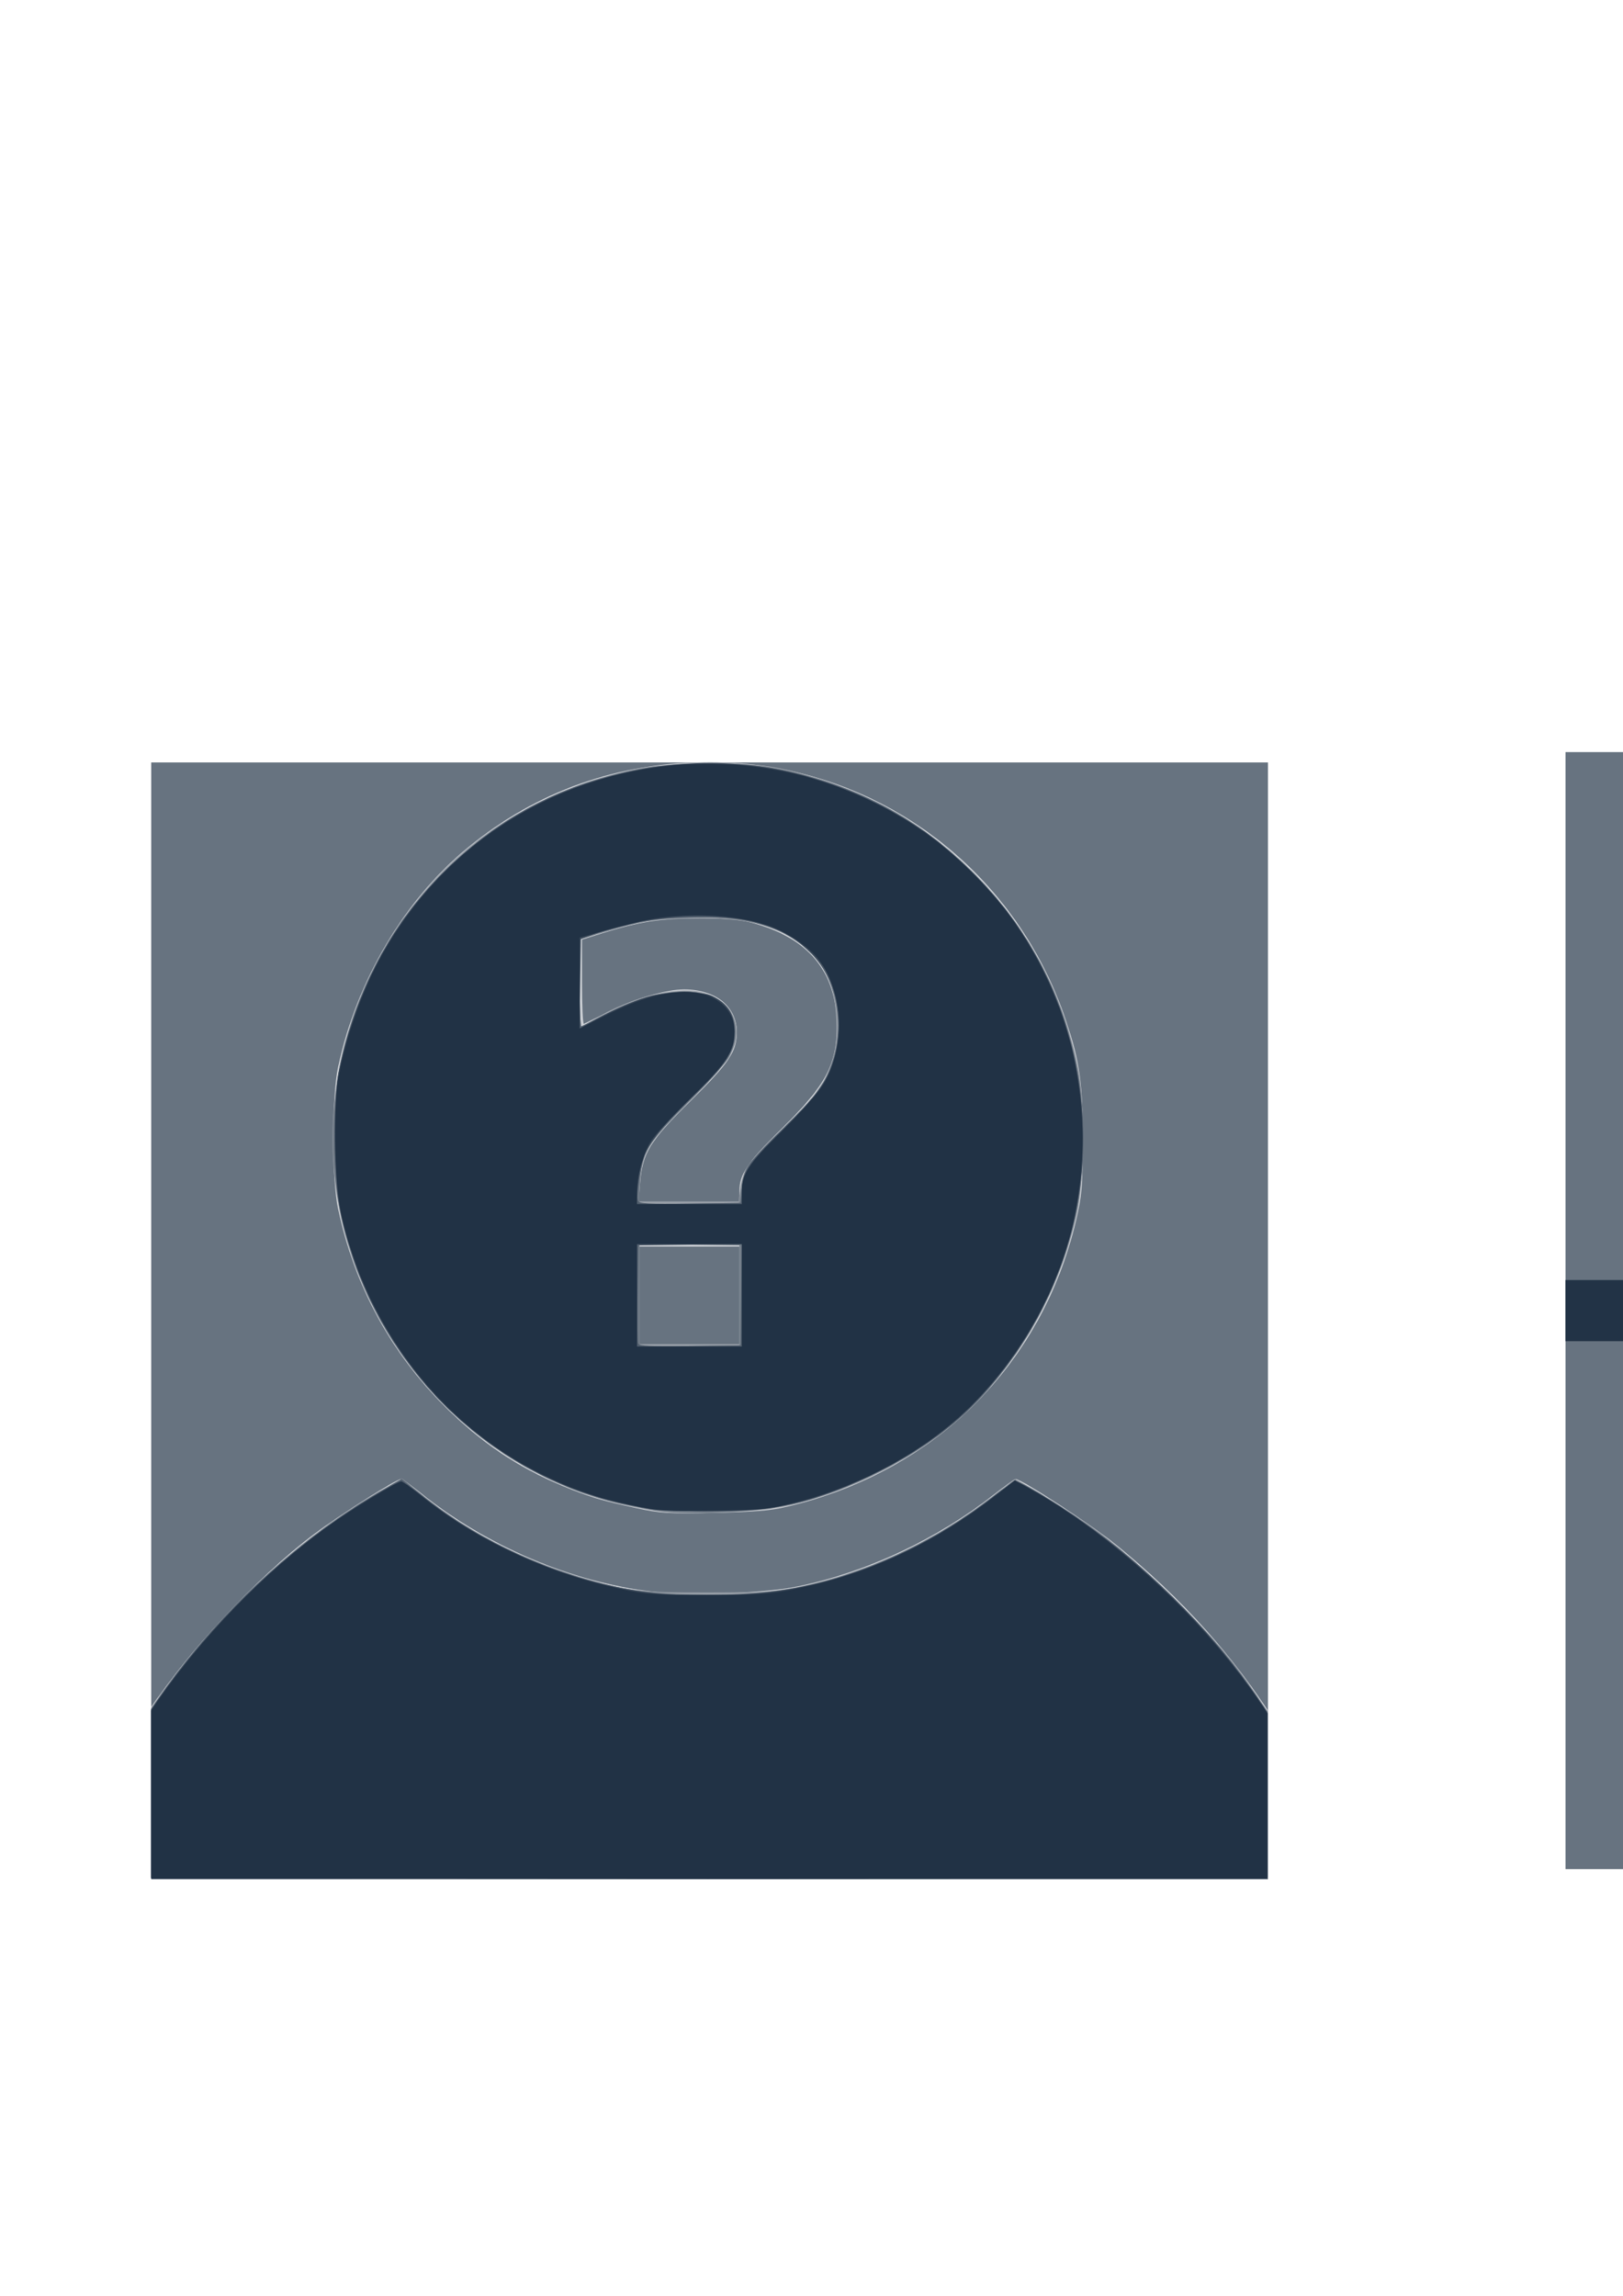<?xml version="1.0" encoding="UTF-8" standalone="no"?>
<!-- Created with Inkscape (http://www.inkscape.org/) -->

<svg
   xmlns:dc="http://purl.org/dc/elements/1.1/"
   xmlns:cc="http://creativecommons.org/ns#"
   xmlns:rdf="http://www.w3.org/1999/02/22-rdf-syntax-ns#"
   xmlns:svg="http://www.w3.org/2000/svg"
   xmlns="http://www.w3.org/2000/svg"
   xmlns:xlink="http://www.w3.org/1999/xlink"
   xmlns:sodipodi="http://sodipodi.sourceforge.net/DTD/sodipodi-0.dtd"
   xmlns:inkscape="http://www.inkscape.org/namespaces/inkscape"
   width="210mm"
   height="297mm"
   viewBox="0 0 744.094 1052.362"
   id="svg2"
   version="1.1"
   inkscape:version="0.91 r13725"
   sodipodi:docname="TargetDrawings.svg">
  <defs
     id="defs4">
    <clipPath
       clipPathUnits="userSpaceOnUse"
       id="clipPath4252">
      <rect
         style="opacity:1;fill:#ac9d93;fill-opacity:1;fill-rule:nonzero;stroke:none;stroke-width:15;stroke-linecap:round;stroke-linejoin:round;stroke-miterlimit:4;stroke-dasharray:none;stroke-opacity:1"
         id="rect4254"
         width="446.994"
         height="446.994"
         x="57.891"
         y="410.297" />
    </clipPath>
    <linearGradient
       id="linearGradient5155"
       inkscape:collect="always">
      <stop
         id="stop5157"
         offset="0"
         style="stop-color:#78838e;stop-opacity:1;" />
      <stop
         id="stop5159"
         offset="1"
         style="stop-color:#ffffff;stop-opacity:1" />
    </linearGradient>
    <linearGradient
       id="linearGradient4228"
       inkscape:collect="always">
      <stop
         id="stop4230"
         offset="0"
         style="stop-color:#26374a;stop-opacity:1;" />
      <stop
         id="stop4232"
         offset="1"
         style="stop-color:#26374a;stop-opacity:0;" />
    </linearGradient>
    <clipPath
       id="clipPath4216"
       clipPathUnits="userSpaceOnUse">
      <rect
         transform="scale(-1,1)"
         ry="50"
         rx="50"
         y="-359.965"
         x="-57.055"
         height="202.155"
         width="340"
         id="rect4218"
         style="opacity:0.844;fill:#808080;fill-opacity:1;fill-rule:nonzero;stroke:none;stroke-width:3;stroke-linecap:round;stroke-linejoin:round;stroke-miterlimit:4;stroke-dasharray:none;stroke-opacity:1" />
    </clipPath>
    <clipPath
       id="clipPath4250"
       clipPathUnits="userSpaceOnUse">
      <g
         style="fill:#26374a;fill-opacity:0"
         id="g4252"
         transform="translate(-187.505,-369.482)">
        <rect
           ry="5.863"
           rx="5"
           y="-254.371"
           x="250.72"
           height="43.235"
           width="340"
           id="rect4254-5"
           style="opacity:1;fill:url(#linearGradient4258);fill-opacity:1;fill-rule:nonzero;stroke:none;stroke-width:3;stroke-linecap:round;stroke-linejoin:round;stroke-miterlimit:4;stroke-dasharray:none;stroke-opacity:1" />
        <rect
           ry="50"
           rx="50"
           y="-252.45"
           x="250.72"
           height="75.155"
           width="340"
           id="rect4256"
           style="opacity:1;fill:url(#linearGradient4258);fill-opacity:1;fill-rule:nonzero;stroke:none;stroke-width:3;stroke-linecap:round;stroke-linejoin:round;stroke-miterlimit:4;stroke-dasharray:none;stroke-opacity:1" />
      </g>
    </clipPath>
    <linearGradient
       y2="-149.953"
       x2="425.54"
       y1="-176.936"
       x1="425.54"
       gradientUnits="userSpaceOnUse"
       id="linearGradient4258"
       xlink:href="#linearGradient4228"
       inkscape:collect="always" />
    <clipPath
       id="clipPath4250-5"
       clipPathUnits="userSpaceOnUse">
      <g
         style="fill:#26374a;fill-opacity:0"
         id="g4252-6"
         transform="translate(-187.505,-369.482)">
        <rect
           ry="5.863"
           rx="5"
           y="-254.371"
           x="250.72"
           height="43.235"
           width="340"
           id="rect4254-2"
           style="opacity:1;fill:url(#linearGradient4258);fill-opacity:1;fill-rule:nonzero;stroke:none;stroke-width:3;stroke-linecap:round;stroke-linejoin:round;stroke-miterlimit:4;stroke-dasharray:none;stroke-opacity:1" />
        <rect
           ry="50"
           rx="50"
           y="-252.45"
           x="250.72"
           height="75.155"
           width="340"
           id="rect4256-9"
           style="opacity:1;fill:url(#linearGradient4258);fill-opacity:1;fill-rule:nonzero;stroke:none;stroke-width:3;stroke-linecap:round;stroke-linejoin:round;stroke-miterlimit:4;stroke-dasharray:none;stroke-opacity:1" />
      </g>
    </clipPath>
    <clipPath
       id="clipPath5533"
       clipPathUnits="userSpaceOnUse">
      <rect
         ry="45.546"
         rx="48.088"
         y="-1019.143"
         x="-911.606"
         height="231.546"
         width="220.643"
         id="rect5535"
         style="opacity:1;fill:#000000;fill-opacity:1;fill-rule:nonzero;stroke:#1e2430;stroke-width:10.144;stroke-linecap:round;stroke-linejoin:round;stroke-miterlimit:4;stroke-dasharray:none;stroke-opacity:1" />
    </clipPath>
    <linearGradient
       y2="-599.448"
       x2="-83.136"
       y1="-491.781"
       x1="-42.249"
       gradientTransform="matrix(1.778,0,0,1.778,-212.63,236.64)"
       gradientUnits="userSpaceOnUse"
       id="linearGradient4356"
       xlink:href="#linearGradient5155"
       inkscape:collect="always" />
    <linearGradient
       y2="-599.448"
       x2="-83.136"
       y1="-491.781"
       x1="-42.249"
       gradientTransform="matrix(1.778,0,0,1.778,437.508,480.52)"
       gradientUnits="userSpaceOnUse"
       id="linearGradient4595"
       xlink:href="#linearGradient5155"
       inkscape:collect="always" />
    <linearGradient
       y2="-599.448"
       x2="-83.136"
       y1="-491.781"
       x1="-42.249"
       gradientTransform="matrix(1.778,0,0,1.778,301.743,662.953)"
       gradientUnits="userSpaceOnUse"
       id="linearGradient4998"
       xlink:href="#linearGradient5155"
       inkscape:collect="always" />
    <linearGradient
       y2="-599.448"
       x2="-83.136"
       y1="-491.781"
       x1="-42.249"
       gradientTransform="matrix(1.778,0,0,1.778,764.922,-74.439)"
       gradientUnits="userSpaceOnUse"
       id="linearGradient5140"
       xlink:href="#linearGradient5155"
       inkscape:collect="always" />
    <clipPath
       id="clipPath4711"
       clipPathUnits="userSpaceOnUse">
      <rect
         y="-971.638"
         x="-1699.281"
         height="200"
         width="882.238"
         id="rect4713"
         style="opacity:1;fill:#b3b3b3;fill-opacity:1;fill-rule:nonzero;stroke:none;stroke-width:13;stroke-linecap:round;stroke-linejoin:round;stroke-miterlimit:4;stroke-dasharray:none;stroke-opacity:1" />
    </clipPath>
    <clipPath
       id="clipPath4711-7"
       clipPathUnits="userSpaceOnUse">
      <rect
         y="-971.638"
         x="-1699.281"
         height="200"
         width="882.238"
         id="rect4713-5"
         style="opacity:1;fill:#b3b3b3;fill-opacity:1;fill-rule:nonzero;stroke:none;stroke-width:13;stroke-linecap:round;stroke-linejoin:round;stroke-miterlimit:4;stroke-dasharray:none;stroke-opacity:1" />
    </clipPath>
    <clipPath
       id="clipPath4368"
       clipPathUnits="userSpaceOnUse">
      <rect
         y="-746.638"
         x="-1618.32"
         height="200"
         width="882.238"
         id="rect4370"
         style="opacity:1;fill:#800000;fill-opacity:1;fill-rule:nonzero;stroke:none;stroke-width:13;stroke-linecap:round;stroke-linejoin:round;stroke-miterlimit:4;stroke-dasharray:none;stroke-opacity:1" />
    </clipPath>
  </defs>
  <sodipodi:namedview
     id="base"
     pagecolor="#ffffff"
     bordercolor="#666666"
     borderopacity="1.0"
     inkscape:pageopacity="0.0"
     inkscape:pageshadow="2"
     inkscape:zoom="0.49497475"
     inkscape:cx="624.44233"
     inkscape:cy="436.16247"
     inkscape:document-units="px"
     inkscape:current-layer="layer1"
     showgrid="false"
     inkscape:window-width="1366"
     inkscape:window-height="685"
     inkscape:window-x="0"
     inkscape:window-y="24"
     inkscape:window-maximized="1" />
  <g
     inkscape:label="Layer 1"
     inkscape:groupmode="layer"
     id="layer1">
    <g
       id="g4243"
       transform="translate(-28.284,-16.162)">
      <g
         id="g4217">
        <rect
           style="opacity:1;fill:#677380;fill-opacity:1;fill-rule:nonzero;stroke:none;stroke-width:15;stroke-linecap:round;stroke-linejoin:round;stroke-miterlimit:4;stroke-dasharray:none;stroke-opacity:1"
           id="rect4235-3"
           width="512"
           height="512"
           x="97.607"
           y="365.666" />
      </g>
      <g
         clip-path="url(#clipPath4252)"
         transform="matrix(1.145,0,0,1.145,31.298,-104.3)"
         id="g4219">
        <path
           inkscape:connector-curvature="0"
           id="path4233"
           d="m 25.429,855.233 c 0,-6.072 17.252,-42.976 28.107,-60.123 16.406,-25.917 46.392,-58.522 69.893,-75.997 10.948,-8.141 32.648,-21.828 34.588,-21.816 0.501,0.003 4.062,2.542 7.912,5.642 26.21,21.106 60.383,35.665 92.5,39.408 14.945,1.742 45.406,0.659 58.5,-2.079 27.604,-5.773 55.166,-18.677 78.18,-36.604 4.499,-3.505 8.487,-6.372 8.861,-6.372 2.429,0 30.271,18.159 40.143,26.182 40.245,32.709 68.174,70.042 86.642,115.818 2.996,7.425 5.753,14.512 6.127,15.75 l 0.681,2.25 -256.067,0 -256.067,0 0,-2.058 z M 251.929,708.922 c -13.878,-2.989 -18.906,-4.507 -29.5,-8.905 -17.929,-7.444 -32.519,-17.297 -46.978,-31.726 -21.805,-21.759 -36.17,-48.33 -42.71,-79 -2.579,-12.097 -2.579,-44.903 0,-57 7.369,-34.559 26.667,-67.148 52.036,-87.875 27.754,-22.676 60.176,-34.103 96.802,-34.119 64.916,-0.028 121.984,41.425 142.702,103.655 5.543,16.649 6.644,24.615 6.61,47.839 -0.028,19.167 -0.261,21.977 -2.678,32.191 -13.719,57.982 -56.857,100.622 -115.784,114.45 -6.547,1.536 -13.21,2.094 -29,2.427 -18.764,0.396 -21.432,0.232 -31.5,-1.936 z m 41.5,-85.131 0,-19.5 -20,0 -20,0 0,19.5 0,19.5 20,0 20,0 0,-19.5 z m 0,-41.684 c 0,-6.839 3.173,-11.561 16.72,-24.881 17.922,-17.622 22.294,-25.75 22.268,-41.403 -0.036,-21.517 -11.232,-35.085 -33.988,-41.192 -4.743,-1.273 -10.419,-1.751 -21,-1.767 -15.385,-0.024 -24.178,1.337 -39.25,6.077 l -7.75,2.437 0,17.04 c 0,9.372 0.338,16.873 0.75,16.669 0.412,-0.204 5.025,-2.489 10.25,-5.078 10.349,-5.127 22.686,-8.721 29.91,-8.712 12.658,0.015 21.121,6.922 21.068,17.195 -0.04,7.736 -3.107,12.302 -18.373,27.348 -16.613,16.373 -19.417,20.934 -20.335,33.072 l -0.558,7.38 20.144,0 20.144,0 0,-4.184 z"
           style="fill:#caced3" />
        <path
           inkscape:connector-curvature="0"
           id="path4231"
           d="m 25.429,855.714 c 0,-3.207 9.357,-25.379 16.848,-39.924 14.139,-27.453 28.68,-47.213 51.564,-70.074 19.472,-19.453 38.228,-34.001 57.827,-44.853 l 6.738,-3.731 8.262,6.645 c 18.231,14.663 38.091,25.03 62.262,32.501 19.247,5.949 23.812,6.517 52,6.47 23.115,-0.039 27.165,-0.294 36.5,-2.301 27.812,-5.978 53.372,-17.879 76.462,-35.601 l 9.76,-7.491 3.139,1.62 c 6.124,3.16 24.227,14.655 30.139,19.138 18.837,14.282 44.119,39.146 56.237,55.306 17.579,23.442 33.196,52.454 42.324,78.622 l 1.831,5.25 -255.946,0 c -232.36,0 -255.946,-0.145 -255.946,-1.576 z M 252.929,708.907 c -15.522,-3.063 -25.42,-6.399 -39,-13.146 -45.55,-22.633 -77.66,-69.056 -82.635,-119.47 -4.101,-41.559 8.53,-81.675 36.014,-114.378 20.338,-24.199 50.037,-41.417 84.121,-48.767 13.938,-3.006 43.617,-3.279 57.346,-0.528 28.859,5.783 54.716,19.195 75.517,39.172 23.64,22.704 38.477,49.555 44.794,81.065 2.755,13.742 2.513,44.445 -0.457,58.123 -8.279,38.122 -31.423,73.286 -61.455,93.375 -17.055,11.408 -37.128,20.087 -55.278,23.902 -7.253,1.524 -15.005,2.221 -28.467,2.557 -16.567,0.414 -19.754,0.215 -30.5,-1.905 z m 40.5,-85.617 0,-20 -20,0 -20,0 0,20 0,20 20,0 20,0 0,-20 z m 0.326,-42.102 c 0.87,-7.349 4.346,-12.484 15.182,-22.431 18.959,-17.403 24.105,-27.418 23.263,-45.272 -0.604,-12.809 -3.199,-19.584 -10.158,-26.525 -10.39,-10.362 -22.185,-14.101 -44.613,-14.142 -16.385,-0.03 -23.27,1.014 -39.75,6.027 l -8.25,2.509 0,17.468 c 0,9.607 0.202,17.468 0.45,17.468 0.247,0 3.06,-1.58 6.25,-3.51 13.45,-8.14 31.353,-12.717 41.353,-10.572 9.254,1.985 14.962,8.213 14.938,16.3 -0.021,7.011 -4.276,13.216 -18.909,27.573 -16.273,15.965 -19.087,20.624 -19.875,32.905 l -0.469,7.305 19.992,0 19.992,0 0.604,-5.102 z"
           style="fill:#979ea7" />
        <path
           inkscape:connector-curvature="0"
           id="path4229"
           d="m 25.881,854.541 c 1.516,-6.227 10.186,-26.609 16.642,-39.123 23.911,-46.353 63.617,-88.242 107.619,-113.538 l 8.214,-4.722 6.145,5.114 c 21.333,17.753 49.964,31.527 79.192,38.097 18.044,4.056 53.927,4.23 73.168,0.354 26.248,-5.287 53.646,-17.931 76.567,-35.333 l 10.5,-7.972 4.5,2.598 c 24.581,14.192 39.382,25.617 60.56,46.748 16.283,16.247 23.995,25.642 35.727,43.527 11.906,18.15 21.21,36.68 29.246,58.25 l 3.26,8.75 -256.005,0 -256.005,0 0.67,-2.75 z m 233.517,-144.707 c -13.503,-2.212 -21.333,-4.254 -32.638,-8.514 -31.45,-11.851 -59.72,-36.489 -76.731,-66.872 -28.132,-50.244 -25.51,-109.749 7.001,-158.905 8.16,-12.337 27.123,-31.116 39.973,-39.585 26.259,-17.306 52.839,-25.213 84.426,-25.116 19.455,0.059 30.143,1.74 47.112,7.409 23.447,7.833 40.462,18.453 58.428,36.468 22.507,22.568 36.431,48.923 42.186,79.849 2.622,14.087 2.31,41.905 -0.624,55.724 -5.567,26.216 -17.711,50.579 -35.549,71.315 -18.97,22.053 -51.346,40.379 -82.364,46.622 -13.195,2.656 -39.728,3.488 -51.219,1.606 z m 34.03,-86.043 0,-20.5 -20,0 -20,0 0,20.5 0,20.5 20,0 20,0 0,-20.5 z m 0.488,-42.249 c 0.395,-3.162 1.391,-7.05 2.213,-8.64 0.822,-1.59 7.681,-9.016 15.242,-16.501 11.049,-10.938 14.364,-14.886 16.891,-20.11 8.302,-17.165 4.904,-39.939 -7.621,-51.091 -9.685,-8.623 -24.148,-12.909 -43.561,-12.909 -12.927,0 -23.706,1.727 -37.903,6.073 l -9.75,2.985 0,17.471 c 0,9.609 0.174,17.471 0.387,17.471 0.213,0 4.15,-1.996 8.75,-4.435 12.796,-6.786 22.115,-9.565 32.077,-9.565 6.683,0 9.258,0.452 12.824,2.25 8.506,4.289 10.97,13.934 6.032,23.612 -1.082,2.121 -8.431,10.332 -16.332,18.247 -16.864,16.895 -18.823,20.17 -19.525,32.641 l -0.464,8.25 20.01,0 20.01,0 0.718,-5.749 z"
           style="fill:#7a848f" />
        <path
           inkscape:connector-curvature="0"
           id="path4227"
           d="m 25.429,856.247 c 0,-2.094 7.398,-20.748 12.639,-31.873 22.923,-48.65 63.375,-93.504 108.309,-120.093 l 11.921,-7.054 8.315,6.714 c 21.202,17.118 46.357,29.219 74.769,35.968 24.228,5.755 59.456,5.21 84.547,-1.308 24.642,-6.401 48.029,-18.003 69,-34.23 5.18,-4.008 8.705,-6.058 10,-5.816 3.397,0.636 27.49,16.183 37.443,24.161 35.822,28.716 62.45,61.777 80.603,100.076 5.351,11.289 11.824,27.141 13.006,31.85 l 0.665,2.65 -255.608,0 c -176.869,0 -255.608,-0.322 -255.608,-1.044 z M 263.163,710.188 c -9.412,-0.977 -25.987,-4.88 -34.779,-8.191 -46.247,-17.415 -81.697,-57.652 -93.497,-106.126 -5.395,-22.162 -5.387,-48.784 0.022,-70.105 7.194,-28.36 20.011,-51.01 40.485,-71.544 21.607,-21.671 45.343,-34.316 77.034,-41.039 13.836,-2.935 40.799,-3.215 54.5,-0.565 30.13,5.827 55.681,18.768 77.285,39.143 28.195,26.592 44.45,61.877 46.781,101.547 2.463,41.926 -14.46,85.331 -45.025,115.483 -19.378,19.117 -51.594,35.578 -78.04,39.878 -11.125,1.809 -34.377,2.598 -44.765,1.52 z m 30.765,-86.398 0,-20 -20.25,-0.271 -20.25,-0.271 0,20.541 0,20.541 20.25,-0.271 20.25,-0.271 0,-20 z m 0.592,-43.184 c 0.325,-3.401 1.42,-7.451 2.432,-9 1.012,-1.549 7.767,-8.666 15.011,-15.816 10.552,-10.414 13.807,-14.307 16.369,-19.574 8.293,-17.051 5.014,-39.373 -7.474,-50.884 -10.49,-9.669 -25.343,-13.585 -48.43,-12.768 -11.826,0.418 -16.621,1.072 -26,3.543 -6.325,1.667 -12.738,3.503 -14.25,4.082 l -2.75,1.052 0,17.608 c 0,9.684 0.338,17.454 0.75,17.267 0.412,-0.188 5.475,-2.676 11.25,-5.529 12.508,-6.179 20.211,-8.297 30.182,-8.297 12.938,0 20.202,5.738 20.202,15.959 0,7.66 -3.166,12.366 -19.198,28.541 -17.08,17.232 -19.187,20.917 -19.187,33.558 l 0,6.983 20.25,-0.271 20.25,-0.271 0.592,-6.184 z"
           style="fill:#6e7985" />
        <path
           inkscape:connector-curvature="0"
           id="path4225"
           d="m 25.429,856.186 c 0,-2.472 10.757,-28.184 16.481,-39.396 24.607,-48.194 63.906,-89.303 111.625,-116.765 l 4.606,-2.651 9.074,7.245 c 27.391,21.869 63.936,36.335 98.102,38.831 17.033,1.245 40.724,-0.131 54.458,-3.163 26.378,-5.822 54.29,-19.151 75.412,-36.011 4.125,-3.293 8.101,-5.987 8.836,-5.987 3.524,0 30.499,17.852 43.994,29.115 37.795,31.545 65.646,69.871 83.242,114.548 2.844,7.22 5.17,13.625 5.17,14.232 0,0.803 -69.741,1.104 -255.5,1.104 -185.759,0 -255.5,-0.301 -255.5,-1.104 z M 258.929,709.634 c -1.1,-0.234 -5.526,-1.103 -9.836,-1.932 -42.467,-8.167 -81.765,-38.794 -102.339,-79.759 -5.946,-11.839 -11.86,-29.793 -13.884,-42.152 -2.151,-13.129 -2.128,-38.778 0.045,-51 0.88,-4.95 3.344,-14.222 5.474,-20.605 7.951,-23.819 19.396,-42.376 36.977,-59.957 21.552,-21.552 45.597,-34.433 75.412,-40.397 16.007,-3.202 30.46,-4.059 44.151,-2.618 36.334,3.825 66.61,18.159 92.014,43.563 20.178,20.178 33.559,43.906 40.023,70.97 11.378,47.641 -0.425,95.529 -33.169,134.57 -12.14,14.475 -27.253,25.73 -47.682,35.509 -23.703,11.347 -38.239,14.515 -65.843,14.349 -10.639,-0.064 -20.243,-0.307 -21.343,-0.541 z m 35.271,-86.113 0.271,-20.27 -20.771,0.27 -20.771,0.27 -0.273,18.969 c -0.15,10.433 -0.048,19.555 0.227,20.271 0.392,1.022 4.853,1.243 20.773,1.031 l 20.273,-0.271 0.271,-20.27 z m 0.323,-42.93 c 0.734,-7.669 2.153,-9.637 18.599,-25.8 10.019,-9.847 12.768,-13.197 15.317,-18.672 10.762,-23.113 2.855,-47.977 -18.424,-57.935 -10.317,-4.828 -18.861,-6.139 -36.586,-5.613 -13.103,0.388 -17.279,0.928 -27,3.488 -6.325,1.665 -12.738,3.513 -14.25,4.105 l -2.75,1.077 0,17.608 c 0,9.684 0.338,17.458 0.75,17.275 0.412,-0.183 5.025,-2.481 10.25,-5.105 12.238,-6.147 21.431,-8.728 31.09,-8.728 13.106,0 19.982,5.458 20.063,15.926 0.059,7.621 -2.882,12.462 -14.356,23.634 -12.6,12.268 -18.39,18.828 -20.887,23.662 -2.02,3.91 -4.433,17.973 -3.501,20.401 0.45,1.172 4.061,1.371 20.818,1.147 l 20.273,-0.271 0.593,-6.2 z"
           style="fill:#525f6e" />
        <path
           inkscape:connector-curvature="0"
           id="path4223"
           d="m 25.429,856.621 c 0,-0.368 1.627,-5.099 3.616,-10.513 4.658,-12.682 16.426,-36.685 23.934,-48.818 22.462,-36.302 57.772,-71.503 92.624,-92.338 6.13,-3.664 11.668,-6.662 12.307,-6.662 0.639,0 4.28,2.5 8.091,5.555 10.919,8.755 20.965,15.095 33.928,21.412 31.659,15.429 60.061,20.824 95.909,18.218 36.682,-2.666 68.139,-15.119 99.961,-39.573 l 7.87,-6.048 6.13,3.362 c 19.576,10.737 38.951,25.698 59.191,45.703 20.83,20.589 37.06,43.037 50.879,70.37 6.694,13.241 16.56,36.455 16.56,38.966 0,0.71 -80.165,1.034 -255.5,1.034 -140.525,0 -255.5,-0.301 -255.5,-0.669 z M 254.446,708.71 c -29.607,-5.397 -54.445,-17.921 -76.545,-38.594 -17.228,-16.116 -32.613,-40.634 -39.743,-63.335 -5.618,-17.888 -6.23,-22.453 -6.227,-46.49 0.002,-21.236 0.157,-23.108 2.747,-33.318 15.538,-61.242 60.384,-103.245 122.015,-114.279 12.574,-2.251 36.121,-2.239 49.236,0.025 21.071,3.638 45.07,13.675 62.786,26.26 10.484,7.447 26.579,23.542 34.026,34.026 42.92,60.419 36.204,141.921 -16.038,194.636 -19.528,19.705 -51.528,36.219 -79.655,41.106 -11.171,1.941 -41.869,1.919 -52.601,-0.037 z m 39.982,-84.92 0,-20.5 -21,0 -21,0 0,20.5 0,20.5 21,0 21,0 0,-20.5 z m 0,-41.54 c 0,-7.372 2.401,-11.044 15.826,-24.211 17.385,-17.051 21.778,-24.592 22.863,-39.249 0.616,-8.326 -1.581,-18.935 -5.201,-25.112 -3.233,-5.517 -10.902,-12.293 -17.578,-15.532 -17.445,-8.463 -47.584,-8.274 -73.409,0.46 l -7,2.367 -0.272,18.106 -0.272,18.106 6.712,-3.922 c 3.692,-2.157 10.564,-5.367 15.272,-7.133 7.583,-2.845 9.766,-3.218 19.131,-3.276 9.641,-0.059 10.887,0.151 14.155,2.389 4.93,3.376 6.774,6.912 6.774,12.99 0,7.882 -2.846,12.182 -17.987,27.169 -16.364,16.198 -19.615,21.57 -20.661,34.137 l -0.645,7.75 21.147,0 21.147,0 0,-5.04 z"
           style="fill:#374657" />
        <path
           inkscape:connector-curvature="0"
           id="path4221"
           d="m 25.955,855.041 c 4.471,-15.205 19.021,-45.103 30.643,-62.968 18.449,-28.358 45.384,-56.655 72.33,-75.985 9.103,-6.53 27.588,-17.808 29.151,-17.785 0.467,0.007 3.999,2.557 7.849,5.667 22.13,17.878 50.011,30.851 80.5,37.458 9.261,2.007 13.273,2.274 34,2.266 20.344,-0.008 25.034,-0.313 34.926,-2.271 28.632,-5.666 56.161,-18.382 80.002,-36.954 l 8.427,-6.565 5.073,2.813 c 36.459,20.216 74.723,56.699 97.84,93.285 10.533,16.67 24.868,46.644 29.191,61.038 l 0.676,2.25 -255.635,0 -255.635,0 0.662,-2.25 z M 250.472,707.841 c -14.248,-3.031 -23.698,-6.307 -36.543,-12.664 -39.589,-19.594 -69.24,-57.853 -79.638,-102.757 -2.924,-12.629 -3.682,-41.093 -1.465,-55.085 2.105,-13.29 8.306,-31.949 14.927,-44.92 23.93,-46.874 69.825,-77.298 122.246,-81.04 68.775,-4.909 131.597,37.062 153.299,102.416 9.83,29.604 10.004,63.872 0.472,93 -7.073,21.613 -19.473,42.29 -35.295,58.852 -17.96,18.801 -44.003,33.604 -71.91,40.874 -10.863,2.83 -13.064,3.055 -33.136,3.396 -19.795,0.336 -22.409,0.172 -32.957,-2.073 z m 43.957,-84.05 0,-20.5 -21,0 -21,0 0,20.5 0,20.5 21,0 21,0 0,-20.5 z m 0,-41.032 c 0,-7.627 2.295,-11.144 16.296,-24.977 7.472,-7.382 14.599,-15.421 16.417,-18.518 8.816,-15.017 8.06,-36.368 -1.759,-49.721 -4.026,-5.475 -13.566,-11.742 -21.696,-14.253 -13,-4.015 -31.358,-4.764 -46.757,-1.906 -2.75,0.51 -10.062,2.325 -16.25,4.032 l -11.25,3.104 0,18.226 0,18.226 11.489,-5.757 c 17.843,-8.941 32.417,-11.282 41.541,-6.672 5.882,2.971 8.976,7.691 8.948,13.648 -0.038,7.981 -2.998,12.498 -17.418,26.581 -7.333,7.162 -14.489,14.821 -15.903,17.021 -3.104,4.831 -5.658,14.179 -5.658,20.71 l 0,4.79 21,0 21,0 0,-4.532 z"
           style="fill:#213245" />
      </g>
    </g>
    <path
       style="opacity:1;fill:#1e2430;fill-opacity:1;fill-rule:nonzero;stroke:none;stroke-width:10;stroke-linecap:round;stroke-linejoin:round;stroke-miterlimit:4;stroke-dasharray:none;stroke-opacity:1"
       d=""
       id="path4657"
       inkscape:connector-curvature="0" />
    <flowRoot
       xml:space="preserve"
       id="flowRoot5131"
       style="font-style:normal;font-weight:normal;font-size:18.75px;line-height:125%;font-family:sans-serif;letter-spacing:0px;word-spacing:0px;fill:#000000;fill-opacity:1;stroke:none;stroke-width:1px;stroke-linecap:butt;stroke-linejoin:miter;stroke-opacity:1"
       transform="translate(-104.26,1233.21)"><flowRegion
         id="flowRegion5133"><rect
           id="rect5135"
           width="197.484"
           height="66.412"
           x="-181.13"
           y="-355.124" /></flowRegion><flowPara
         id="flowPara5137" /></flowRoot>    <flowRoot
       xml:space="preserve"
       id="flowRoot5139"
       style="font-style:normal;font-weight:normal;font-size:40px;line-height:125%;font-family:sans-serif;letter-spacing:0px;word-spacing:0px;fill:#000000;fill-opacity:1;stroke:none;stroke-width:1px;stroke-linecap:butt;stroke-linejoin:miter;stroke-opacity:1"
       transform="translate(-104.26,1233.21)"><flowRegion
         id="flowRegion5141"><rect
           id="rect5143"
           width="170.36"
           height="134.925"
           x="-297.108"
           y="-561.288" /></flowRegion><flowPara
         id="flowPara5145" /></flowRoot>    <g
       id="g4238"
       transform="translate(-212.132,4.041)"
       inkscape:export-filename="/home/mmorca/Desktop/Visuals/Target_Unknown_Alt.png"
       inkscape:export-xdpi="90"
       inkscape:export-ydpi="90">
      <g
         id="g4217-3"
         transform="translate(832.283,-24.945)">
        <rect
           style="opacity:1;fill:#677380;fill-opacity:1;fill-rule:nonzero;stroke:none;stroke-width:15;stroke-linecap:round;stroke-linejoin:round;stroke-miterlimit:4;stroke-dasharray:none;stroke-opacity:1"
           id="rect4235-3-6"
           width="512"
           height="512"
           x="97.607"
           y="365.666" />
      </g>
      <path
         inkscape:connector-curvature="0"
         id="path4206"
         d="m 1171.89,831.338 0,-21.383 -7.75,-0.701 c -15.558,-1.408 -36.85,-6.345 -52.75,-12.233 -9.367,-3.468 -28.8,-12.758 -35,-16.73 -21.067,-13.498 -28.68,-19.602 -44.346,-35.554 -32.928,-33.528 -54.212,-79.476 -58.721,-126.767 l -0.691,-7.25 -21.371,0 -21.371,0 0,-14 0,-14 21.362,0 21.362,0 0.699,-7.75 c 3.358,-37.227 19.013,-76.748 42.879,-108.25 9.217,-12.166 27.532,-30.481 39.698,-39.698 31.502,-23.866 71.023,-39.521 108.25,-42.879 l 7.75,-0.699 0,-21.362 0,-21.362 14,0 14,0 0,21.371 0,21.371 7.25,0.691 c 47.29,4.509 93.239,25.793 126.767,58.721 15.953,15.667 22.056,23.28 35.554,44.346 6.805,10.621 17.702,35.545 21.642,49.5 2.763,9.786 6.541,29.513 7.326,38.25 l 0.696,7.75 21.383,0 21.383,0 0,14 0,14 -21.356,0 -21.356,0 -0.664,7.149 c -3.989,42.922 -21.918,84.525 -51.182,118.766 -34.592,40.475 -87.28,67.781 -140.292,72.708 l -7.149,0.664 0,21.356 0,21.356 -14,0 -14,0 0,-21.383 z m 0,-81.117 0,-12.5 14,0 14,0 0,12.5 0,12.5 2.75,-0.004 c 5.652,-0.008 31.071,-5.943 39.75,-9.28 35.484,-13.644 61.73,-34.409 82.948,-65.624 10.54,-15.507 19.357,-36.99 23.636,-57.592 1.599,-7.7 2.91,-15.238 2.912,-16.75 l 0,-2.75 -12.5,0 -12.5,0 0,-14 0,-14 12.5,0 c 14.222,0 13.119,0.996 11.418,-10.308 -4.795,-31.883 -19.801,-63.554 -41.296,-87.156 -26.192,-28.76 -61.533,-47.782 -99.314,-53.455 -11.305,-1.698 -10.308,-2.802 -10.308,11.42 l 0,12.5 -14,0 -14,0 0,-12.58 0,-12.58 -6.75,0.712 c -10.95,1.156 -32.535,7.04 -43.773,11.933 -22.301,9.711 -36.203,19.139 -53.028,35.963 -16.825,16.825 -26.253,30.726 -35.964,53.028 -4.893,11.238 -10.778,32.822 -11.933,43.772 l -0.712,6.75 12.58,0 12.58,0 0,14 0,14 -12.5,0 c -14.222,0 -13.118,-0.997 -11.42,10.308 9.838,65.515 57.99,119.318 122.42,136.785 8.344,2.262 21.025,4.628 25.75,4.804 l 2.75,0.103 0,-12.5 z m -6.582,-27.566 c -3.345,-0.513 -10.32,-2.178 -15.5,-3.699 l -9.418,-2.766 -0.266,-26.734 -0.266,-26.734 -5.484,0 -5.484,0 0,24 c 0,13.2 -0.262,24 -0.582,24 -1.31,0 -13.183,-7.463 -19.826,-12.463 -3.911,-2.944 -9.762,-8.131 -13.002,-11.528 l -5.891,-6.176 0.625,-12.666 c 0.755,-15.314 2.847,-23.358 8.772,-33.733 8.297,-14.528 23.92,-27.01 39.727,-31.74 5.988,-1.792 10.379,-2.044 42.549,-2.442 43.107,-0.533 49.324,0.195 63.883,7.483 16.358,8.189 29.694,24.616 34.223,42.157 0.908,3.515 1.899,10.94 2.202,16.5 l 0.552,10.108 -7.674,8.219 c -7.847,8.404 -20.703,18.784 -27.665,22.336 l -3.893,1.986 0,-23.02 0,-23.02 -5.5,0 -5.5,0 0,25.918 0,25.918 -7.75,2.541 c -14.661,4.806 -21.111,5.878 -37.25,6.191 -8.525,0.165 -18.237,-0.12 -21.582,-0.633 z m 7.082,-131.436 c -6.603,-1.478 -16.603,-6.076 -20.5,-9.427 -10.517,-9.044 -15.979,-16.577 -19.669,-27.127 -2.196,-6.278 -2.603,-9.166 -2.603,-18.444 2e-4,-9.364 0.396,-12.115 2.661,-18.5 8.245,-23.241 29.049,-38.022 53.466,-37.988 16.251,0.022 28.299,5.05 39.935,16.665 10.858,10.838 15.323,20.397 16.735,35.823 0.803,8.778 -1.472,20.43 -5.761,29.5 -4.009,8.479 -15.816,20.494 -24.381,24.811 -11.673,5.884 -26.663,7.645 -39.883,4.687 z"
         style="fill:#223346;fill-opacity:1" />
    </g>
  </g>
</svg>
